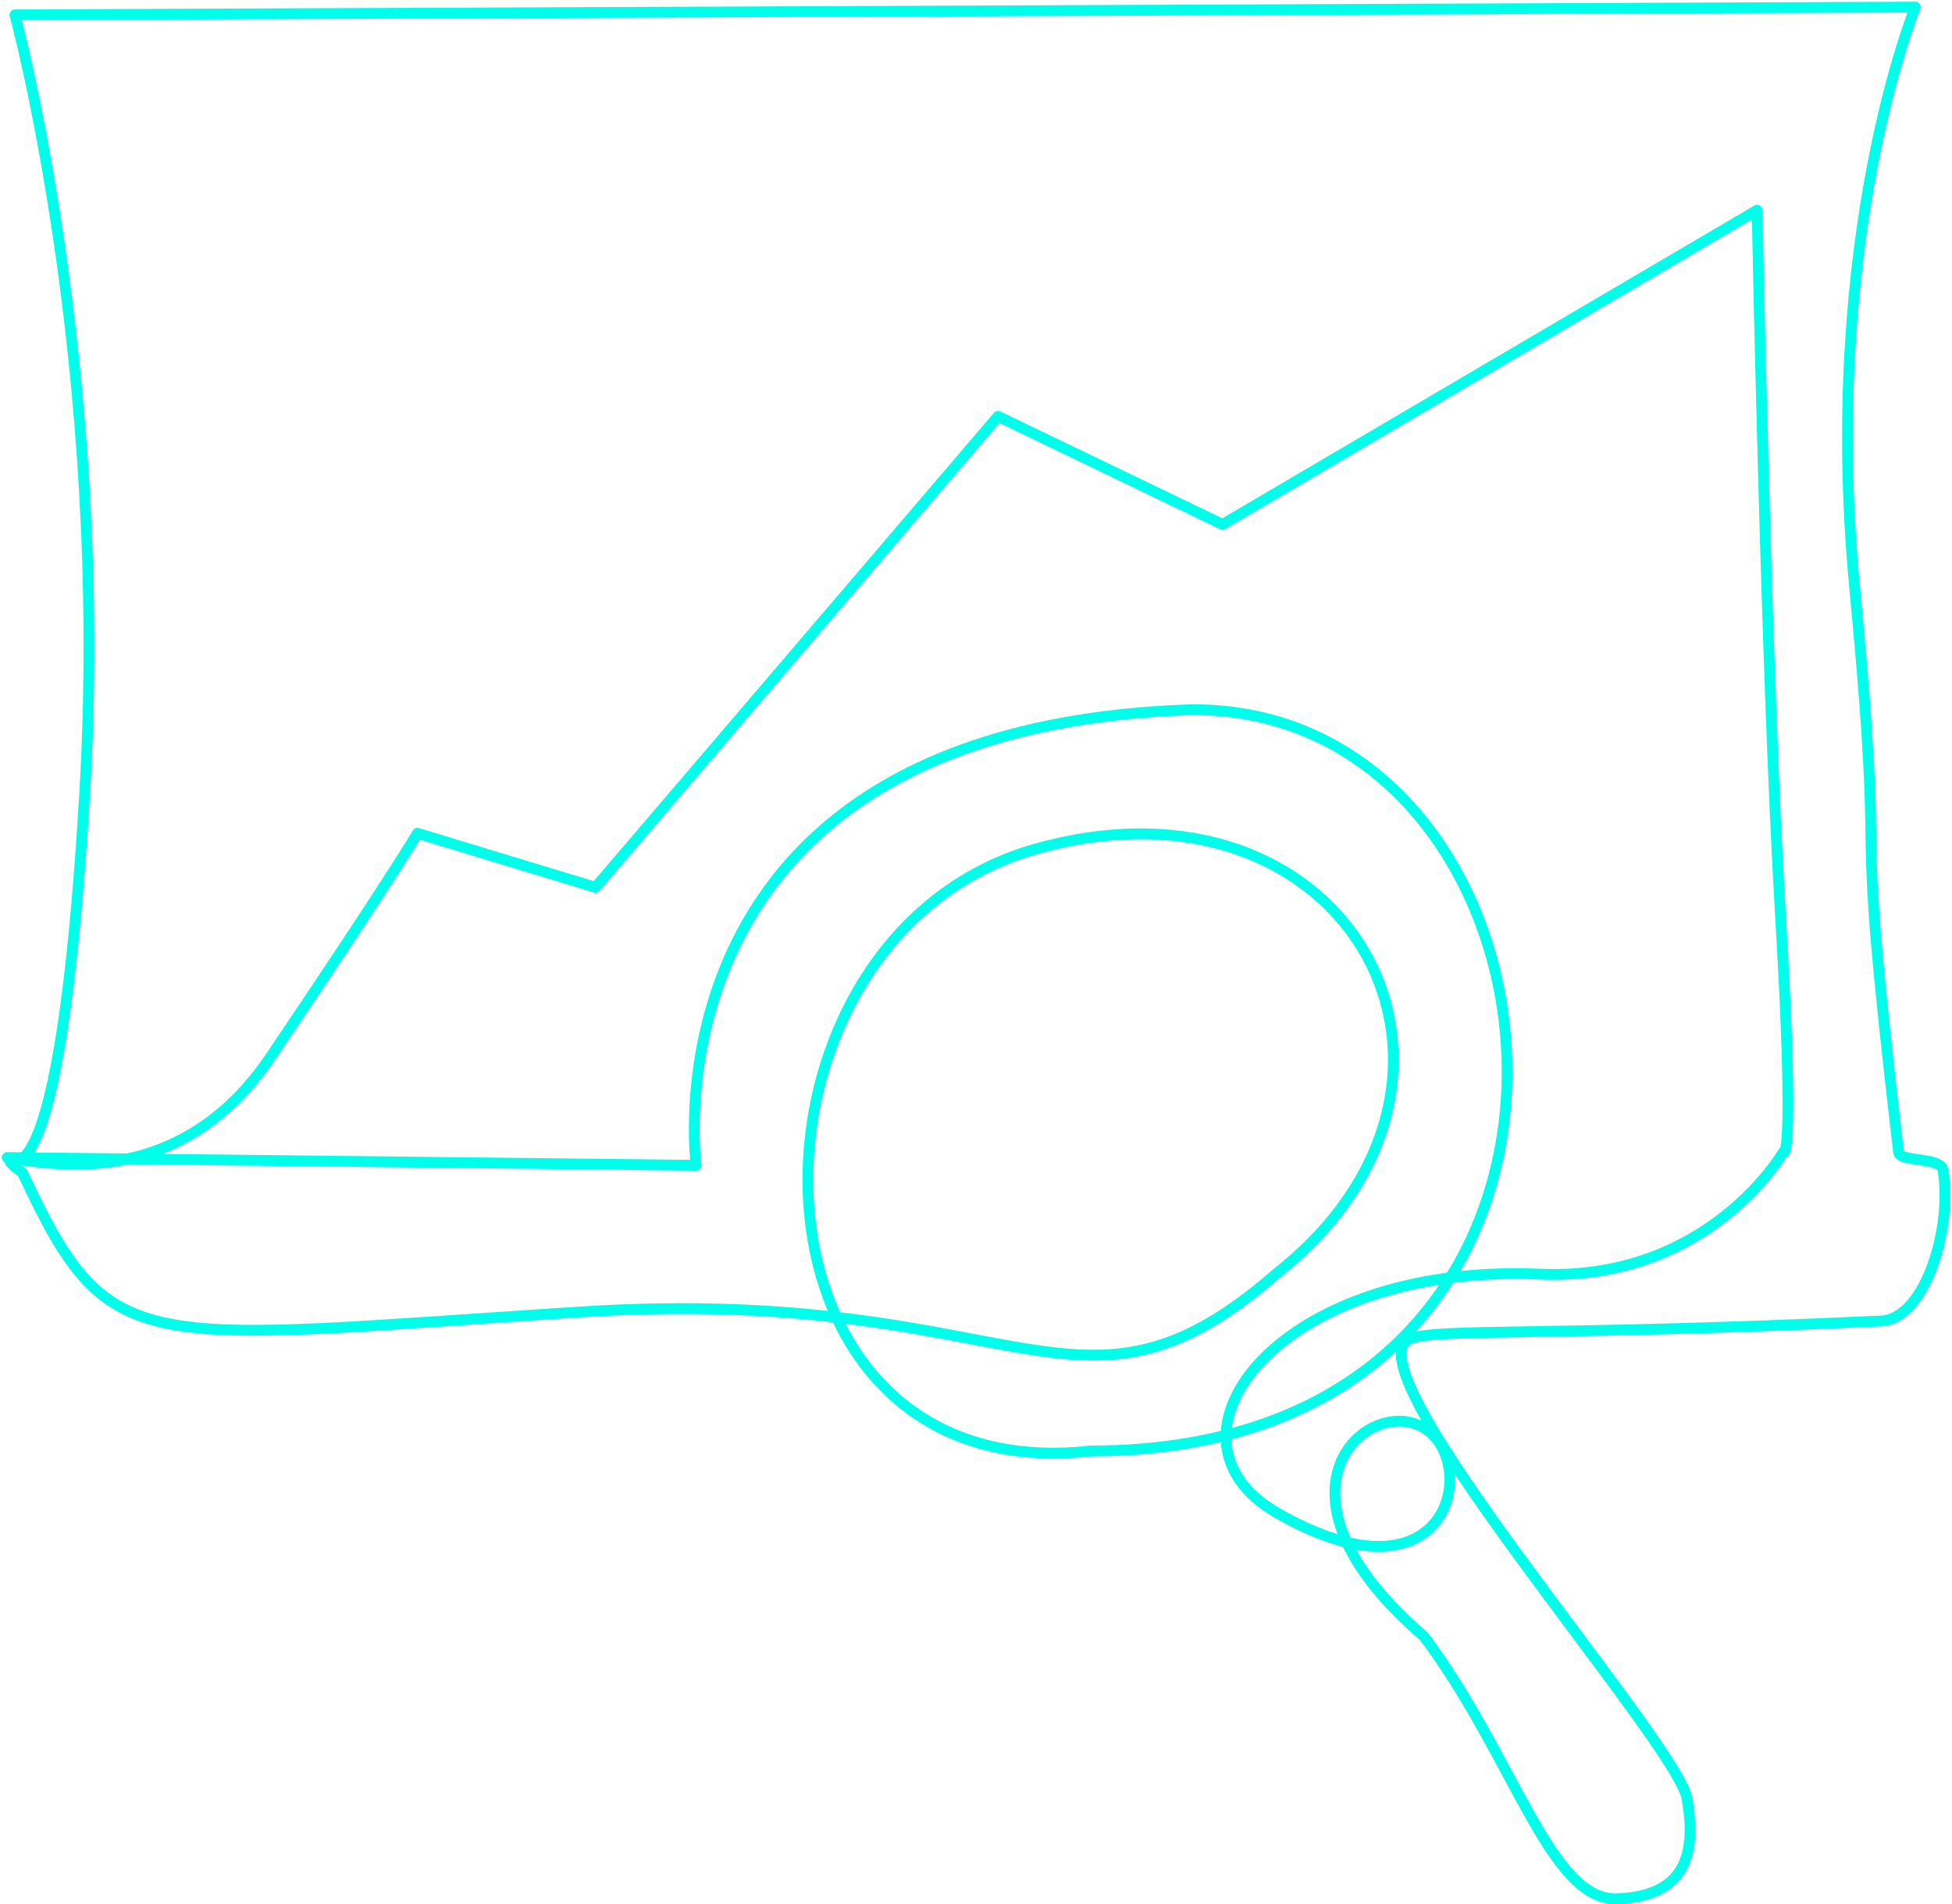 <svg xmlns="http://www.w3.org/2000/svg" width="363" height="354" viewBox="0 0 363 354">
  <defs>
    <style>
      .cls-1 {
        fill: none;
        stroke: #00ffea;
        stroke-linecap: round;
        stroke-linejoin: round;
        stroke-width: 2px;
        fill-rule: evenodd;
      }
    </style>
  </defs>
  <path id="analyze" class="cls-1" d="M353.066,214.241c0.215,1.836,7.828.813,8.257,3.3,1.788,10.377-3.128,27.669-11.559,28.059-61.466,2.847-82.316,1.314-87.52,3.3-12.551,4.793,49.628,74.922,51.473,85.458s-0.406,18.174-12.956,18.661-19.12-26.326-35.989-48.808c-31.265-26.787-10.482-44.987,0-38.759s5.053,34.4-27.351,15.79c-24.009-13.789-.156-46.474,48.944-44.355,31.408,1.355,45.234-22.648,45.234-22.648s2.319,3.4-.522-44.536c-2.666-44.984-4.319-130.633-4.319-130.633L227.344,97.5,185.6,77.4l-74.856,87.568L77.632,154.92s-4.724,8.126-27.351,41.629S-7.706,208.982,4.215,218.082c16.24,34.94,21.188,31.094,103.647,25.84s92.206,25.352,129.559-7.178c45.511-35.88,13.99-95.231-44.626-78.953S134.808,277.417,202.872,269.76c106.931,0,93.165-138.295,18.714-137.809-103.242,3.358-92.131,84.7-92.131,84.7L1.336,215.211s9.672,12.433,14.4-67.469S2.775,2.755,2.775,2.755L356.184,1.319S338.716,43.9,344.88,108.983,344.19,138.536,353.066,214.241Z"/>
</svg>

